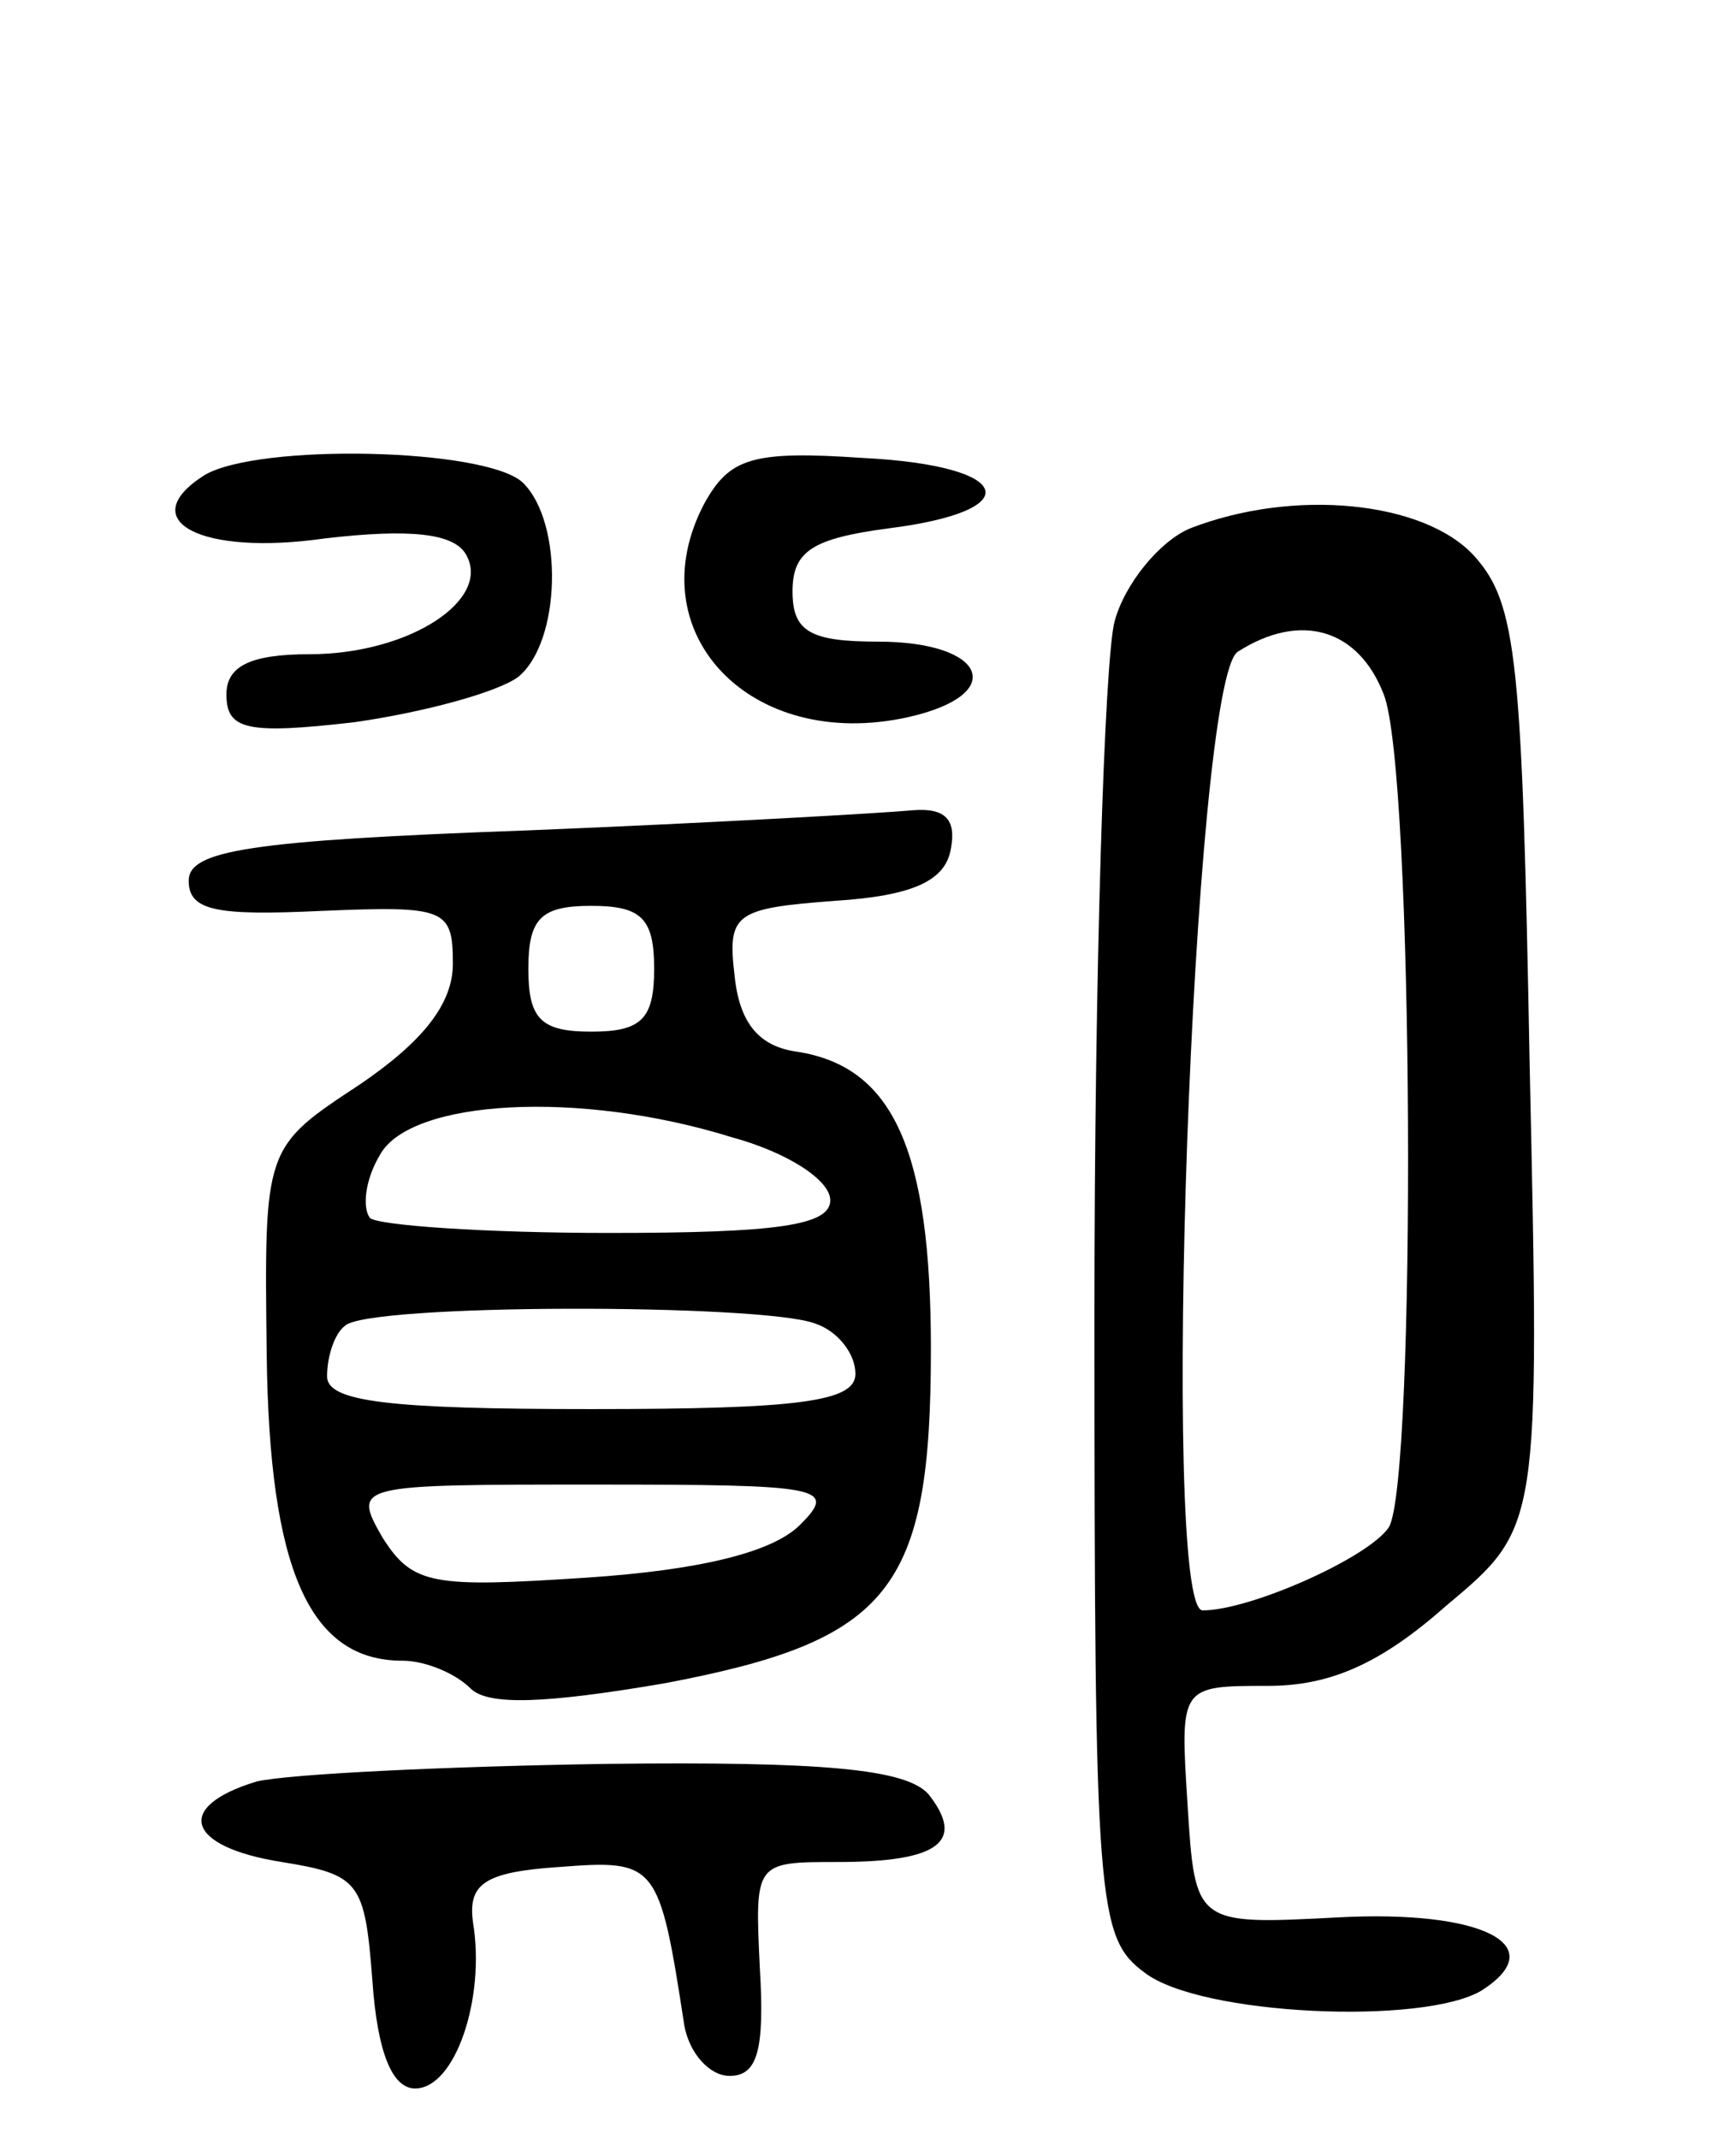 <svg version="1.0" xmlns="http://www.w3.org/2000/svg"
 width="69pt" height="85pt" viewBox="0 0 69 85"
 preserveAspectRatio="xMidYMid meet">
<g transform="translate(0,85) scale(0.1,-0.1)"
fill="#000000" stroke="none">
<path d="M81 661 c-28 -18 -1 -32 48 -25 34 4 51 2 56 -6 11 -18 -22 -40 -62
-40 -24 0 -33 -5 -33 -16 0 -14 8 -16 51 -11 28 4 57 12 65 18 17 14 18 61 2
77 -14 14 -106 16 -127 3z"/>
<path d="M280 650 c-27 -51 18 -99 81 -85 40 9 31 30 -12 30 -27 0 -34 4 -34
20 0 16 8 21 38 25 56 7 50 25 -10 28 -44 3 -53 0 -63 -18z"/>
<path d="M473 640 c-12 -5 -26 -22 -30 -37 -4 -15 -8 -139 -8 -275 0 -235 1
-248 20 -262 22 -17 111 -21 134 -7 28 18 0 32 -57 29 -57 -3 -57 -3 -60 45
-3 47 -3 47 32 47 25 0 45 9 71 32 37 31 37 31 33 214 -3 162 -5 184 -22 203
-20 22 -72 27 -113 11z m77 -66 c12 -30 13 -313 2 -331 -8 -12 -55 -33 -74
-33 -17 0 -4 370 14 381 25 16 48 9 58 -17z"/>
<path d="M210 520 c-111 -4 -135 -8 -135 -20 0 -12 11 -14 53 -12 49 2 52 1
52 -21 0 -16 -12 -31 -37 -48 -38 -25 -38 -25 -37 -107 1 -86 17 -122 54 -122
9 0 21 -5 27 -11 7 -7 30 -6 77 2 90 17 106 37 106 133 0 79 -15 112 -53 118
-15 2 -23 11 -25 30 -3 25 0 27 40 30 31 2 44 8 46 21 2 11 -2 16 -15 15 -10
-1 -79 -5 -153 -8z m50 -55 c0 -20 -5 -25 -25 -25 -20 0 -25 5 -25 25 0 20 5
25 25 25 20 0 25 -5 25 -25z m31 -67 c22 -6 39 -17 39 -25 0 -10 -21 -13 -88
-13 -49 0 -92 3 -95 6 -3 4 -2 15 4 25 12 22 79 26 140 7z m33 -74 c9 -3 16
-12 16 -20 0 -11 -22 -14 -105 -14 -81 0 -105 3 -105 13 0 8 3 17 7 20 8 9
166 9 187 1z m-6 -80 c-11 -11 -40 -18 -85 -21 -61 -4 -69 -3 -81 16 -12 21
-11 21 85 21 90 0 96 -1 81 -16z"/>
<path d="M102 142 c-33 -10 -28 -26 10 -32 31 -5 33 -8 36 -47 2 -29 8 -43 17
-43 16 0 28 36 23 66 -2 15 4 20 34 22 39 3 40 2 50 -63 2 -11 10 -20 18 -20
11 0 14 10 12 43 -2 42 -2 42 31 42 40 0 51 8 36 27 -9 10 -42 13 -128 12 -64
-1 -126 -4 -139 -7z"/>
</g>
</svg>

